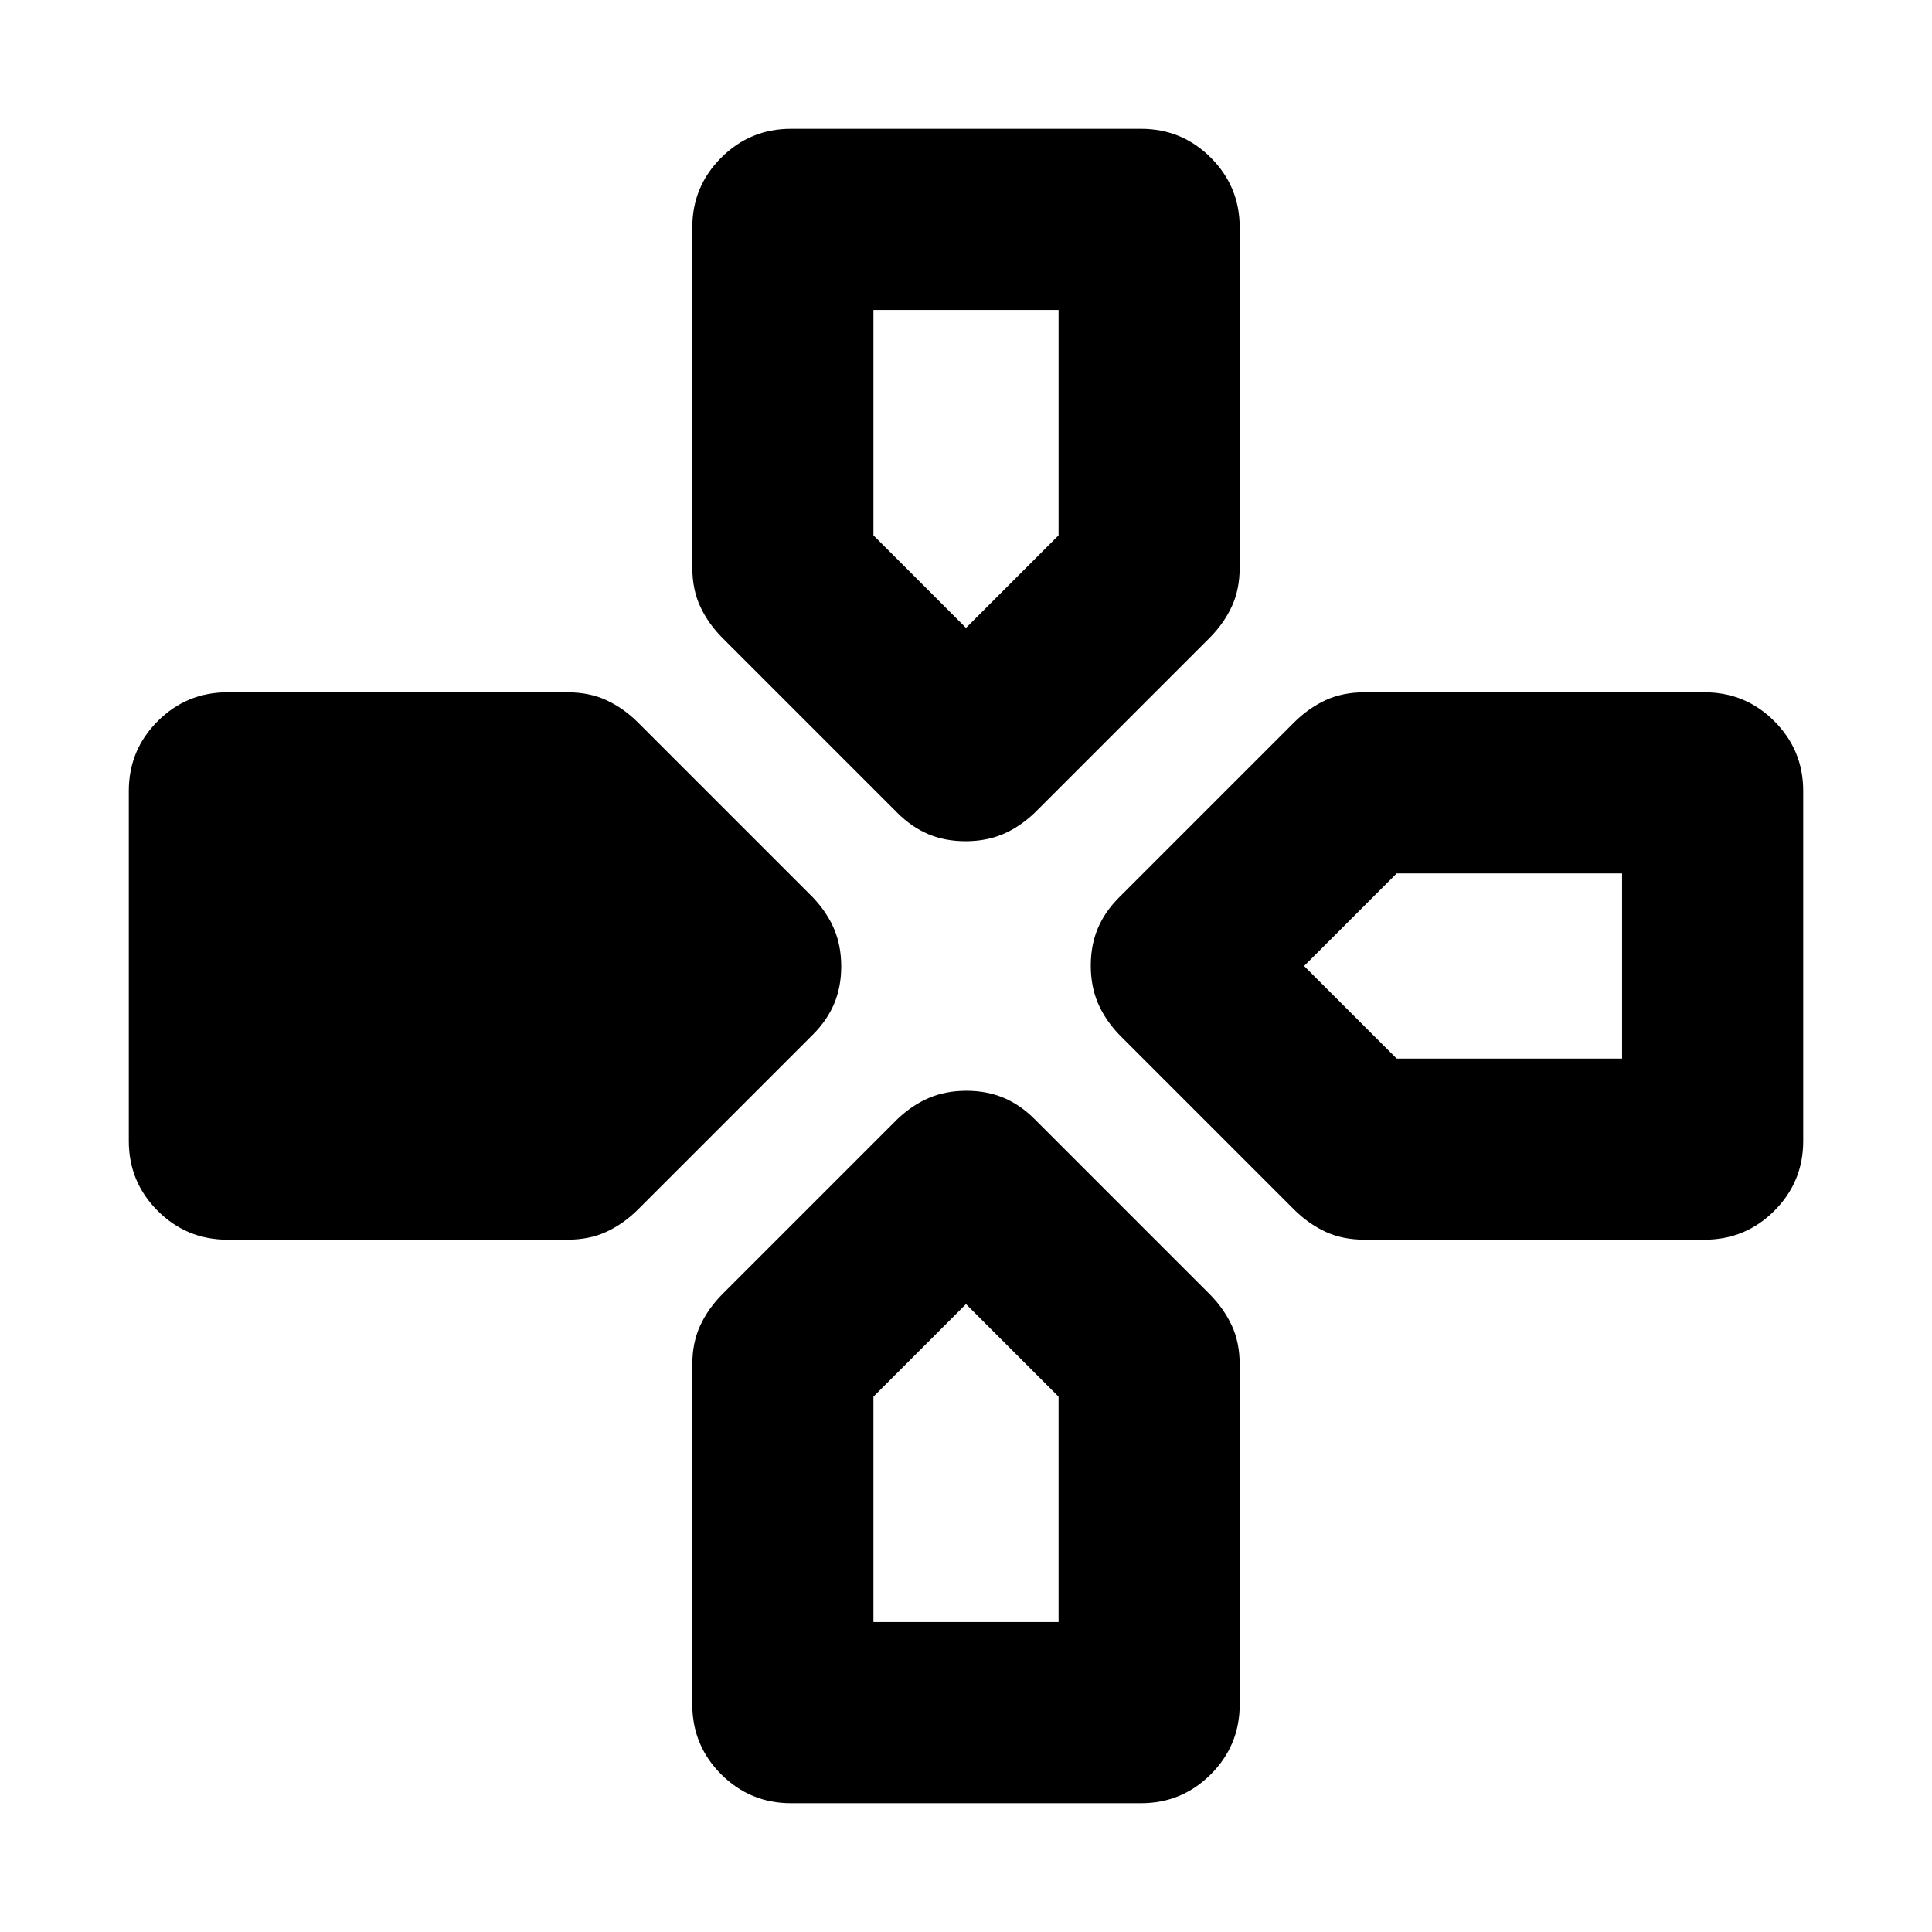 <svg xmlns="http://www.w3.org/2000/svg" height="20" viewBox="0 -960 960 960" width="20"><path d="m446-556-87-87q-7-7-11-15.5t-4-19.59V-847q0-20.3 14.35-34.65Q372.7-896 393-896h174q20.3 0 34.65 14.35Q616-867.3 616-847v168.91q0 11.09-4 19.59T601-643l-87 87q-7.4 7-15.7 10.5-8.3 3.5-18.5 3.5t-18.5-3.5Q453-549 446-556Zm110 110q-7-7.4-10.5-15.7-3.5-8.3-3.5-18.5t3.5-18.5Q549-507 556-514l87-87q7-7 15.5-11t19.59-4H847q20.3 0 34.65 14.35Q896-587.3 896-567v174q0 20.3-14.35 34.65Q867.3-344 847-344H678.09q-11.09 0-19.59-4T643-359l-87-87ZM64-393v-174q0-20.3 14.35-34.65Q92.7-616 113-616h168.91q11.09 0 19.59 4t15.5 11l87 87q7 7.4 10.5 15.7 3.5 8.3 3.5 18.5t-3.5 18.5Q411-453 404-446l-87 87q-7 7-15.5 11t-19.59 4H113q-20.3 0-34.65-14.35Q64-372.7 64-393Zm280 280v-168.91q0-11.09 4-19.59t11-15.5l87-87q7.4-7 15.7-10.5 8.3-3.5 18.5-3.5t18.5 3.5Q507-411 514-404l87 87q7 7 11 15.5t4 19.59V-113q0 20.3-14.35 34.65Q587.3-64 567-64H393q-20.3 0-34.65-14.35Q344-92.7 344-113Zm136-535 46-46v-112h-92v112l46 46Zm-46 494h92v-112l-46-46-46 46v112Zm260-280h112v-92H694l-46 46 46 46Z"/></svg>